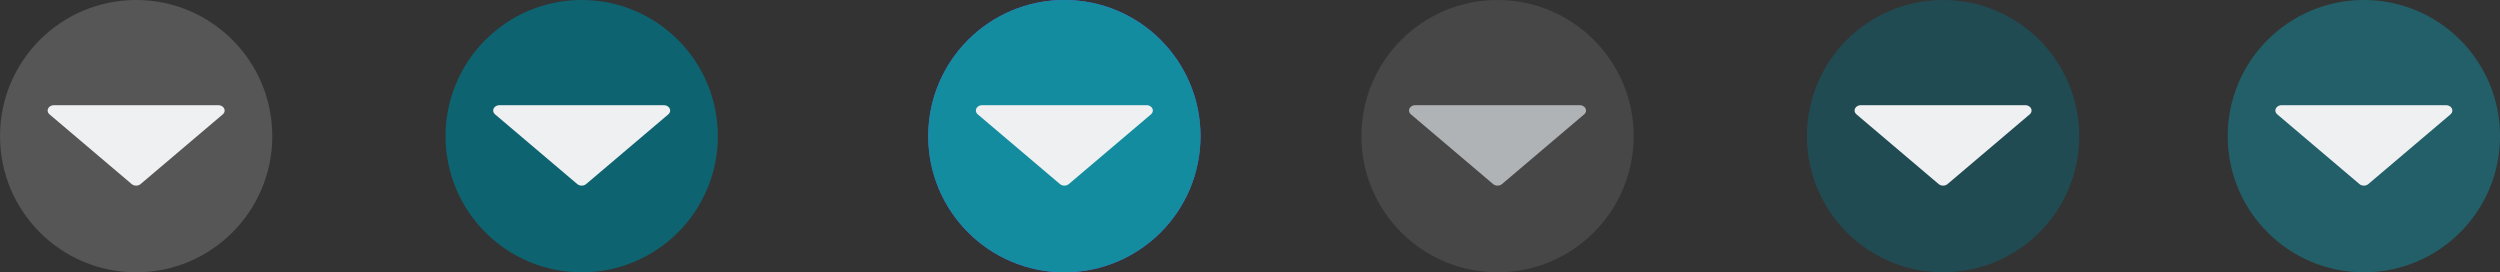 <?xml version="1.0" encoding="UTF-8" standalone="no"?>
<svg
   version="1.0"
   width="202"
   height="22"
   id="svg2"
   inkscape:version="1.3.2 (091e20ef0f, 2023-11-25)"
   sodipodi:docname="keepbelow.svg"
   viewBox="0 0 189.375 20.625"
   xmlns:inkscape="http://www.inkscape.org/namespaces/inkscape"
   xmlns:sodipodi="http://sodipodi.sourceforge.net/DTD/sodipodi-0.dtd"
   xmlns:xlink="http://www.w3.org/1999/xlink"
   xmlns="http://www.w3.org/2000/svg"
   xmlns:svg="http://www.w3.org/2000/svg"
   xmlns:rdf="http://www.w3.org/1999/02/22-rdf-syntax-ns#"
   xmlns:cc="http://creativecommons.org/ns#"
   xmlns:dc="http://purl.org/dc/elements/1.1/">
  <rect x="0" y="0" width="189.375" height="20.625" fill="#333333" stroke="none"/>
  <sodipodi:namedview
     pagecolor="#333333"
     bordercolor="#030303"
     borderopacity="1"
     objecttolerance="10"
     gridtolerance="10"
     guidetolerance="10"
     inkscape:pageopacity="1"
     inkscape:pageshadow="2"
     inkscape:window-width="1920"
     inkscape:window-height="994"
     id="namedview32"
     showgrid="true"
     inkscape:zoom="2.8284272"
     inkscape:cx="98.287842"
     inkscape:cy="80.079842"
     inkscape:window-x="0"
     inkscape:window-y="0"
     inkscape:window-maximized="1"
     inkscape:current-layer="svg2"
     inkscape:document-rotation="0"
     showguides="false"
     inkscape:pagecheckerboard="true"
     inkscape:showpageshadow="2"
     inkscape:deskcolor="#333333">
    <inkscape:grid
       type="xygrid"
       id="grid1078"
       originx="-5.0000002e-05"
       originy="0"
       spacingy="1"
       spacingx="1"
       units="px"
       visible="true" />
  </sodipodi:namedview>
  <defs
     id="defs4">
    <linearGradient
       id="linearGradient3587-6-5">
      <stop
         id="stop3589-9-2"
         style="stop-color:#000000;stop-opacity:1"
         offset="0" />
      <stop
         id="stop3591-7-4"
         style="stop-color:#646464;stop-opacity:1"
         offset="1" />
    </linearGradient>
    <linearGradient
       x1="7.08"
       y1="7.694"
       x2="11.318"
       y2="11.932"
       id="linearGradient2388"
       xlink:href="#linearGradient3587-6-5"
       gradientUnits="userSpaceOnUse"
       gradientTransform="rotate(45,12.121,10.707)" />
    <linearGradient
       x1="8.131"
       y1="19.05"
       x2="8.131"
       y2="15.936"
       id="linearGradient5038"
       xlink:href="#linearGradient3732-77"
       gradientUnits="userSpaceOnUse"
       gradientTransform="matrix(0.867,0,0,0.733,2.067,-16.067)" />
    <linearGradient
       id="linearGradient3732-77">
      <stop
         id="stop3734-3"
         style="stop-color:#000000;stop-opacity:1"
         offset="0" />
      <stop
         id="stop3736-71"
         style="stop-color:#000000;stop-opacity:0"
         offset="1" />
    </linearGradient>
    <linearGradient
       x1="8.131"
       y1="19.05"
       x2="8.131"
       y2="15.936"
       id="linearGradient3794"
       xlink:href="#linearGradient3788"
       gradientUnits="userSpaceOnUse"
       gradientTransform="matrix(1.133,0,0,1,-0.067,-3)" />
    <linearGradient
       id="linearGradient3788">
      <stop
         id="stop3790"
         style="stop-color:#ffffff;stop-opacity:1"
         offset="0" />
      <stop
         id="stop3792"
         style="stop-color:#ffffff;stop-opacity:0"
         offset="1" />
    </linearGradient>
    <linearGradient
       x1="22.863"
       y1="-0.949"
       x2="26.234"
       y2="2.421"
       id="linearGradient6695"
       xlink:href="#linearGradient3587-6-5-1-5"
       gradientUnits="userSpaceOnUse"
       gradientTransform="rotate(45,4.036,-15.642)" />
    <linearGradient
       id="linearGradient3587-6-5-1-5">
      <stop
         id="stop3589-9-2-8-5"
         style="stop-color:#000000;stop-opacity:1"
         offset="0" />
      <stop
         id="stop3591-7-4-3-0"
         style="stop-color:#646464;stop-opacity:1"
         offset="1" />
    </linearGradient>
    <linearGradient
       x1="19.491"
       y1="-4.322"
       x2="22.887"
       y2="-0.926"
       id="linearGradient6693"
       xlink:href="#linearGradient3587-6-5-1-5"
       gradientUnits="userSpaceOnUse"
       gradientTransform="rotate(45,4.036,-15.642)" />
    <linearGradient
       id="linearGradient3059">
      <stop
         id="stop3061"
         style="stop-color:#000000;stop-opacity:1"
         offset="0" />
      <stop
         id="stop3063"
         style="stop-color:#646464;stop-opacity:1"
         offset="1" />
    </linearGradient>
    <linearGradient
       x1="20.534"
       y1="-4.352"
       x2="26.153"
       y2="1.267"
       id="linearGradient6693-5"
       xlink:href="#linearGradient3587-6-5-1-5-2"
       gradientUnits="userSpaceOnUse"
       gradientTransform="rotate(45,4.036,-15.642)" />
    <linearGradient
       id="linearGradient3587-6-5-1-5-2">
      <stop
         id="stop3589-9-2-8-5-0"
         style="stop-color:#000000;stop-opacity:1"
         offset="0" />
      <stop
         id="stop3591-7-4-3-0-1"
         style="stop-color:#646464;stop-opacity:1"
         offset="1" />
    </linearGradient>
    <linearGradient
       x1="19.491"
       y1="-4.322"
       x2="22.887"
       y2="-0.926"
       id="linearGradient3054"
       xlink:href="#linearGradient3587-6-5-1-5-2"
       gradientUnits="userSpaceOnUse"
       gradientTransform="rotate(45,3.157,-28.006)" />
    <linearGradient
       x1="20.534"
       y1="-4.352"
       x2="26.153"
       y2="1.267"
       id="linearGradient6693-5-4"
       xlink:href="#linearGradient3587-6-5-1-5-2-1"
       gradientUnits="userSpaceOnUse"
       gradientTransform="rotate(45,-6.615,-50.613)" />
    <linearGradient
       id="linearGradient3587-6-5-1-5-2-1">
      <stop
         id="stop3589-9-2-8-5-0-2"
         style="stop-color:#000000;stop-opacity:1"
         offset="0" />
      <stop
         id="stop3591-7-4-3-0-1-4"
         style="stop-color:#646464;stop-opacity:1"
         offset="1" />
    </linearGradient>
    <linearGradient
       x1="8.131"
       y1="19.05"
       x2="8.131"
       y2="15.936"
       id="linearGradient5038-3"
       xlink:href="#linearGradient3732-77-1"
       gradientUnits="userSpaceOnUse"
       gradientTransform="matrix(0.867,0,0,0.733,-25.781,-13.355)" />
    <linearGradient
       id="linearGradient3732-77-1">
      <stop
         id="stop3734-3-1"
         style="stop-color:#000000;stop-opacity:1"
         offset="0" />
      <stop
         id="stop3736-71-8"
         style="stop-color:#000000;stop-opacity:0"
         offset="1" />
    </linearGradient>
    <linearGradient
       x1="8.131"
       y1="19.05"
       x2="8.131"
       y2="15.936"
       id="linearGradient3794-3"
       xlink:href="#linearGradient3788-3"
       gradientUnits="userSpaceOnUse"
       gradientTransform="matrix(1.133,0,0,1,-27.914,-5.712)" />
    <linearGradient
       id="linearGradient3788-3">
      <stop
         id="stop3790-8"
         style="stop-color:#ffffff;stop-opacity:1"
         offset="0" />
      <stop
         id="stop3792-3"
         style="stop-color:#ffffff;stop-opacity:0"
         offset="1" />
    </linearGradient>
    <linearGradient
       inkscape:collect="always"
       xlink:href="#linearGradient3788-3"
       id="linearGradient3210"
       gradientUnits="userSpaceOnUse"
       gradientTransform="matrix(1.133,0,0,1,-27.914,-5.712)"
       x1="8.131"
       y1="19.05"
       x2="8.131"
       y2="15.936" />
    <linearGradient
       inkscape:collect="always"
       xlink:href="#linearGradient3732-77-1"
       id="linearGradient3212"
       gradientUnits="userSpaceOnUse"
       gradientTransform="matrix(0.867,0,0,0.733,-25.781,-13.355)"
       x1="8.131"
       y1="19.05"
       x2="8.131"
       y2="15.936" />
    <linearGradient
       inkscape:collect="always"
       xlink:href="#linearGradient3587-6-5-1-5-2-1"
       id="linearGradient3214"
       gradientUnits="userSpaceOnUse"
       gradientTransform="rotate(45,-6.615,-50.613)"
       x1="20.534"
       y1="-4.352"
       x2="26.153"
       y2="1.267" />
    <linearGradient
       id="linearGradient3587-6-5-1-5-2-7">
      <stop
         offset="0"
         style="stop-color:#000000;stop-opacity:1"
         id="stop3589-9-2-8-5-0-9" />
      <stop
         offset="1"
         style="stop-color:#646464;stop-opacity:1"
         id="stop3591-7-4-3-0-1-5" />
    </linearGradient>
    <linearGradient
       id="linearGradient3732-77-2"
       inkscape:collect="always">
      <stop
         id="stop3734-3-2"
         offset="0"
         style="stop-color:#000000;stop-opacity:1;" />
      <stop
         id="stop3736-71-0"
         offset="1"
         style="stop-color:#000000;stop-opacity:0;" />
    </linearGradient>
    <linearGradient
       inkscape:collect="always"
       id="linearGradient3788-8">
      <stop
         style="stop-color:#ffffff;stop-opacity:1;"
         offset="0"
         id="stop3790-7" />
      <stop
         style="stop-color:#ffffff;stop-opacity:0;"
         offset="1"
         id="stop3792-4" />
    </linearGradient>
    <linearGradient
       inkscape:collect="always"
       xlink:href="#linearGradient3788-8"
       id="linearGradient3298"
       gradientUnits="userSpaceOnUse"
       gradientTransform="matrix(1.133,0,0,1,-5.067,42)"
       x1="8.131"
       y1="19.05"
       x2="8.131"
       y2="15.936" />
    <linearGradient
       inkscape:collect="always"
       xlink:href="#linearGradient3732-77-2"
       id="linearGradient3300"
       gradientUnits="userSpaceOnUse"
       gradientTransform="matrix(0.867,0,0,0.733,-2.933,-61.067)"
       x1="8.131"
       y1="19.05"
       x2="8.131"
       y2="15.936" />
    <linearGradient
       inkscape:collect="always"
       xlink:href="#linearGradient3587-6-5-1-5-2-7"
       id="linearGradient3302"
       gradientUnits="userSpaceOnUse"
       gradientTransform="rotate(45,-52.784,0.822)"
       x1="20.534"
       y1="-4.352"
       x2="26.153"
       y2="1.267" />
    <linearGradient
       x1="20.534"
       y1="-4.352"
       x2="26.153"
       y2="1.267"
       id="linearGradient6693-5-9"
       xlink:href="#linearGradient3587-6-5-1-5-2-4"
       gradientUnits="userSpaceOnUse"
       gradientTransform="rotate(45,24.578,37.367)" />
    <linearGradient
       id="linearGradient3587-6-5-1-5-2-4">
      <stop
         id="stop3589-9-2-8-5-0-4"
         style="stop-color:#000000;stop-opacity:1"
         offset="0" />
      <stop
         id="stop3591-7-4-3-0-1-0"
         style="stop-color:#646464;stop-opacity:1"
         offset="1" />
    </linearGradient>
  </defs>
  <g
     id="active-center"
     transform="translate(0,1.888e-4)">
    <circle
       style="opacity:0.2;fill:#e1e1e1;fill-opacity:1;stroke-width:10.312;stroke-linecap:round;stroke-linejoin:round;paint-order:stroke fill markers"
       id="circle1168"
       cx="10.313"
       cy="10.313"
       r="10.313" />
    <path
       d="m 10.32,14.062 c 0.016,-1.78e-4 0.031,-0.001 0.047,-0.003 0.107,-0.011 0.207,-0.052 0.283,-0.117 L 16.873,8.664 C 16.964,8.588 17.016,8.485 17.016,8.376 17.016,8.268 16.966,8.164 16.875,8.087 16.785,8.011 16.662,7.968 16.535,7.969 H 4.091 c -0.128,-10e-4 -0.251,0.042 -0.341,0.118 -0.091,0.077 -0.141,0.181 -0.141,0.289 3.09e-4,0.108 0.052,0.212 0.143,0.288 l 6.224,5.279 c 0.091,0.078 0.216,0.12 0.345,0.119 z"
       fill-rule="evenodd"
       id="path2-3-6-6"
       style="fill:#eff0f1;fill-opacity:1;stroke-width:0.025;enable-background:new" />
  </g>
  <g
     id="hover-center"
     transform="translate(33.75,9.92e-5)">
    <circle
       style="fill:#0e6371;fill-opacity:1;stroke-width:10.312;stroke-linecap:round;stroke-linejoin:round;paint-order:stroke fill markers"
       id="circle1172"
       cx="10.313"
       cy="10.313"
       r="10.313" />
    <path
       d="m 10.32,14.062 c 0.016,-1.78e-4 0.031,-0.001 0.047,-0.003 0.107,-0.011 0.207,-0.052 0.283,-0.117 L 16.873,8.664 c 0.091,-0.076 0.142,-0.18 0.143,-0.288 4.26e-4,-0.108 -0.05,-0.212 -0.141,-0.289 -0.09,-0.077 -0.213,-0.119 -0.341,-0.119 H 4.091 c -0.128,-10e-4 -0.251,0.042 -0.341,0.118 -0.091,0.077 -0.141,0.181 -0.141,0.289 3.09e-4,0.108 0.052,0.212 0.143,0.288 l 6.224,5.279 c 0.091,0.078 0.216,0.12 0.345,0.119 z"
       fill-rule="evenodd"
       id="path2-3-6-6-7"
       style="fill:#eff0f1;fill-opacity:1;stroke-width:0.025;enable-background:new" />
  </g>
  <g
     id="pressed-center"
     transform="translate(70.313,9.92e-5)">
    <circle
       style="fill:#6a58f0;fill-opacity:1;stroke-width:10.312;stroke-linecap:round;stroke-linejoin:round;paint-order:stroke fill markers"
       id="circle1176"
       cx="10.313"
       cy="10.313"
       r="10.313" />
    <circle
       id="circle1178"
       cx="10.313"
       cy="10.313"
       r="10.313"
       style="fill:#138c9f;fill-opacity:1;stroke-width:0.938" />
    <path
       d="m 10.32,14.062 c 0.016,-1.78e-4 0.031,-10e-4 0.047,-0.003 0.107,-0.011 0.207,-0.052 0.283,-0.117 l 6.223,-5.279 c 0.091,-0.076 0.142,-0.18 0.143,-0.288 4.26e-4,-0.108 -0.05,-0.212 -0.141,-0.289 -0.09,-0.077 -0.213,-0.119 -0.341,-0.119 H 4.091 c -0.128,-10e-4 -0.251,0.042 -0.341,0.118 -0.091,0.077 -0.141,0.181 -0.141,0.289 3.09e-4,0.108 0.052,0.212 0.143,0.288 l 6.224,5.279 c 0.091,0.078 0.216,0.12 0.345,0.119 z"
       fill-rule="evenodd"
       id="path2-3-6-6-7-5"
       style="fill:#eff0f1;fill-opacity:1;stroke-width:0.025;enable-background:new" />
  </g>
  <g
     id="inactive-center"
     transform="translate(103.125,5.056261e-5)">
    <circle
       style="opacity:0.2;fill:#999999;fill-opacity:1;stroke-width:10.312;stroke-linecap:round;stroke-linejoin:round;paint-order:stroke fill markers"
       id="circle8143"
       cx="10.313"
       cy="10.313"
       r="10.313" />
    <path
       d="m 10.321,14.062 c 0.016,-1.78e-4 0.031,-0.001 0.047,-0.003 0.107,-0.011 0.207,-0.052 0.283,-0.117 l 6.223,-5.279 c 0.091,-0.076 0.142,-0.18 0.143,-0.288 4.26e-4,-0.108 -0.05,-0.212 -0.141,-0.289 -0.09,-0.077 -0.213,-0.119 -0.341,-0.119 H 4.091 c -0.128,-0.001 -0.251,0.042 -0.341,0.118 -0.091,0.077 -0.141,0.181 -0.141,0.289 3.09e-4,0.108 0.052,0.212 0.143,0.288 l 6.224,5.279 c 0.091,0.078 0.216,0.12 0.345,0.119 z"
       fill-rule="evenodd"
       id="path2-3-6-6-7-5-2"
       style="fill:#b0b3b5;fill-opacity:1;stroke-width:0.025;enable-background:new" />
  </g>
  <g
     id="hover-inactive-center"
     transform="translate(136.875,9.92e-5)">
    <circle
       style="fill:#0e6371;fill-opacity:0.498;stroke-width:10.312;stroke-linecap:round;stroke-linejoin:round;paint-order:stroke fill markers"
       id="circle8018"
       cx="10.313"
       cy="10.313"
       r="10.313" />
    <path
       d="m 10.321,14.062 c 0.016,-1.78e-4 0.031,-10e-4 0.047,-0.003 0.107,-0.011 0.207,-0.052 0.283,-0.117 l 6.223,-5.279 c 0.091,-0.076 0.142,-0.18 0.143,-0.288 4.26e-4,-0.108 -0.05,-0.212 -0.141,-0.289 -0.09,-0.077 -0.213,-0.119 -0.341,-0.119 H 4.091 c -0.128,-10e-4 -0.251,0.042 -0.341,0.118 -0.091,0.077 -0.141,0.181 -0.141,0.289 3.09e-4,0.108 0.052,0.212 0.143,0.288 l 6.224,5.279 c 0.091,0.078 0.216,0.12 0.345,0.119 z"
       fill-rule="evenodd"
       id="path2-3-6-6-7-5-7"
       style="fill:#eff0f1;fill-opacity:1;stroke-width:0.025;enable-background:new" />
  </g>
  <g
     id="pressed-inactive-center"
     transform="translate(168.75)">
    <circle
       style="fill:#138c9f;fill-opacity:0.5;stroke-width:10.312;stroke-linecap:round;stroke-linejoin:round;paint-order:stroke fill markers"
       id="circle8018-6"
       cx="10.313"
       cy="10.313"
       r="10.313" />
    <path
       d="m 10.321,14.062 c 0.016,-1.78e-4 0.031,-10e-4 0.047,-0.003 0.107,-0.011 0.207,-0.052 0.283,-0.117 l 6.223,-5.279 c 0.091,-0.076 0.142,-0.18 0.143,-0.288 4.3e-4,-0.108 -0.05,-0.212 -0.141,-0.289 -0.09,-0.077 -0.213,-0.119 -0.341,-0.119 H 4.091 c -0.128,-0.001 -0.251,0.042 -0.341,0.118 -0.091,0.077 -0.141,0.181 -0.141,0.289 3.1e-4,0.108 0.052,0.212 0.143,0.288 l 6.224,5.279 c 0.091,0.078 0.216,0.12 0.345,0.119 z"
       fill-rule="evenodd"
       id="path2-3-6-6-7-5-0"
       style="fill:#eff0f1;fill-opacity:1;stroke-width:0.025;enable-background:new" />
  </g>
</svg>
